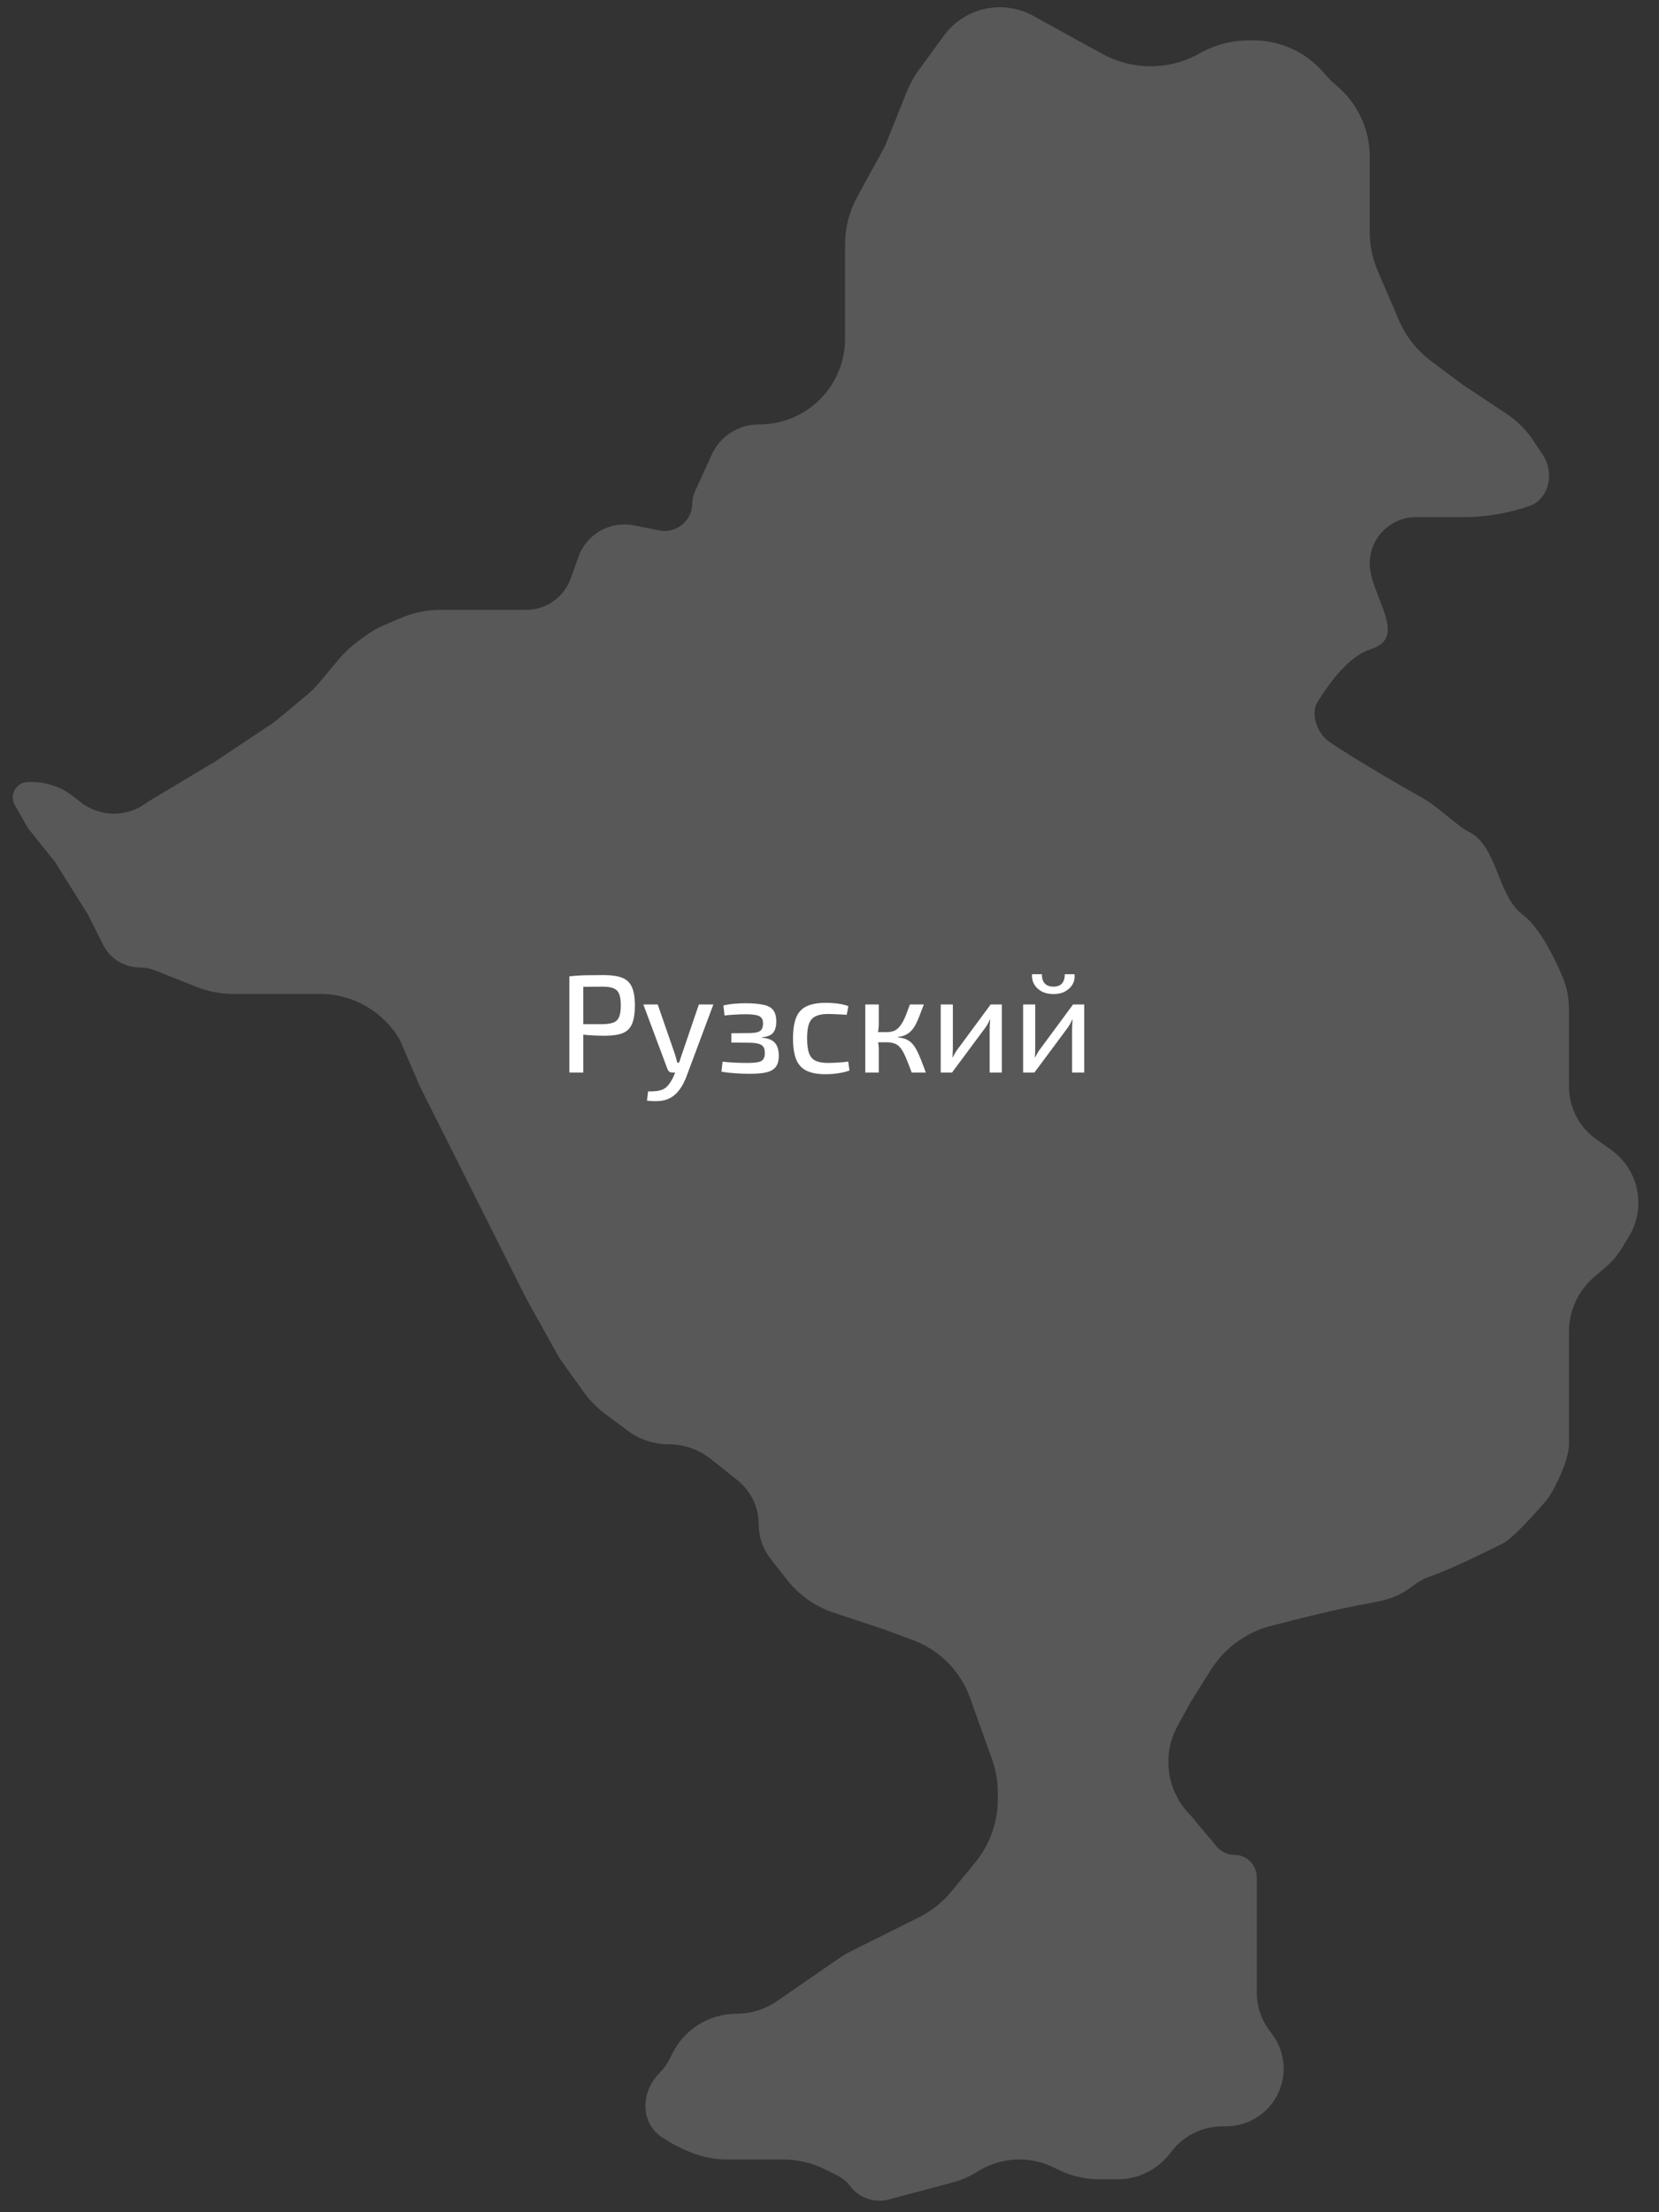 <svg width="156" height="208" viewBox="0 0 156 208" fill="none" xmlns="http://www.w3.org/2000/svg">
<rect x="0" y="0" width="156" height="208" fill="#333333" stroke="none"/>
<path d="M103.714 5.095L101.32 3.793L97.172 1.496C96.206 0.96 95.12 0.68 94.015 0.68C91.934 0.68 89.978 1.674 88.751 3.356L86.397 6.583C85.939 7.211 85.56 7.894 85.271 8.615L83.209 13.755L80.611 18.503C79.857 19.882 79.462 21.428 79.462 22.999V23.717V31.86C79.462 33.452 78.989 35.009 78.104 36.333C76.611 38.566 74.102 39.906 71.416 39.906H71.343C69.441 39.906 67.714 41.017 66.925 42.747L65.332 46.241C65.178 46.58 65.098 46.948 65.098 47.32C65.098 48.961 63.597 50.192 61.988 49.871L59.612 49.397C57.382 48.952 55.162 50.209 54.395 52.35L53.661 54.4C53.029 56.164 51.358 57.34 49.485 57.34H45.738H41.41C40.145 57.34 38.893 57.596 37.73 58.093L36.152 58.767C35.467 59.06 34.82 59.433 34.223 59.879L33.499 60.421C32.917 60.856 32.388 61.358 31.922 61.915L30.047 64.158C29.683 64.593 29.281 64.994 28.846 65.356L25.753 67.925L20.133 71.661L13.888 75.397C12.055 76.858 9.461 76.876 7.609 75.44L6.849 74.85C5.744 73.994 4.386 73.529 2.988 73.529H2.646C1.534 73.529 0.838 74.731 1.391 75.696L2.538 77.699C2.61 77.824 2.692 77.944 2.783 78.057L5.145 81.001L8.267 85.982L9.698 88.834C10.352 90.139 11.687 90.963 13.147 90.963C13.636 90.963 14.121 91.056 14.576 91.237L18.462 92.787C19.566 93.227 20.743 93.453 21.932 93.453H25.753H29.501H30.098C33.205 93.453 36.074 95.116 37.619 97.812L39.493 102.17L42.615 108.397L49.485 122.095L52.608 127.699L54.886 130.879C55.445 131.66 56.122 132.35 56.891 132.925L59.02 134.517C60.128 135.345 61.474 135.793 62.856 135.793C64.308 135.793 65.716 136.286 66.85 137.191L69.355 139.189C70.611 140.191 71.343 141.71 71.343 143.317C71.343 144.493 71.736 145.637 72.46 146.564L73.972 148.502C75.108 149.959 76.65 151.047 78.403 151.63L83.209 153.227L85.882 154.226C87.402 154.795 88.741 155.763 89.757 157.029C90.383 157.81 90.875 158.689 91.213 159.631L93.277 165.393C93.64 166.407 93.826 167.475 93.826 168.552V169.177C93.826 171.344 93.074 173.444 91.699 175.12L89.475 177.83C88.638 178.85 87.594 179.682 86.413 180.271L83.209 181.868L80.057 183.44C79.66 183.637 79.279 183.863 78.915 184.114L73.067 188.15C71.944 188.925 70.612 189.34 69.248 189.34C66.704 189.34 64.378 190.776 63.237 193.05L62.95 193.623C62.718 194.086 62.413 194.507 62.047 194.873C60.251 196.663 60.156 199.584 62.277 200.974C63.998 202.101 66.097 203.038 68.22 203.038H71.343H73.623C74.999 203.038 76.355 203.358 77.586 203.971L78.738 204.546C79.214 204.783 79.628 205.127 79.948 205.552C80.786 206.667 82.218 207.162 83.566 206.804L89.517 205.221C90.304 205.012 91.057 204.694 91.756 204.276L92.089 204.077C93.225 203.397 94.525 203.038 95.849 203.038C96.982 203.038 98.101 203.302 99.115 203.807L99.446 203.972C100.678 204.586 102.036 204.906 103.413 204.906H105.073C107.035 204.906 108.883 203.984 110.063 202.416L110.123 202.335C111.265 200.818 113.054 199.925 114.953 199.925H115.286C117.095 199.925 118.785 199.022 119.791 197.518C121.071 195.603 121.001 193.089 119.617 191.248L119.381 190.935C118.603 189.9 118.182 188.64 118.182 187.345V183.736V179.378V176.525C118.182 175.349 117.229 174.397 116.054 174.397C115.423 174.397 114.825 174.117 114.421 173.634L111.936 170.661C109.716 168.447 109.224 165.034 110.729 162.283L111.936 160.076L113.863 157.002C114.649 155.749 115.721 154.699 116.991 153.939L117.075 153.889C117.809 153.45 118.599 153.112 119.427 152.894C122.048 152.206 126.259 151.158 128.798 150.736C132.545 150.114 132.545 148.868 134.419 148.246C136.292 147.623 140.04 145.755 141.289 145.133C142.157 144.7 144.032 142.668 145.191 141.326C145.506 140.961 145.788 140.569 146.018 140.145C146.668 138.942 147.534 137.037 147.534 135.793V132.057V125.208C147.534 123.232 148.398 121.356 149.9 120.072L150.957 119.17C151.585 118.633 152.123 117.998 152.549 117.29L153.185 116.233C154.634 113.825 154.254 110.738 152.263 108.754C152.025 108.516 151.768 108.299 151.493 108.103L150.07 107.089C148.478 105.956 147.534 104.124 147.534 102.17V97.812V94.978C147.534 93.968 147.381 92.961 147 92.026C146.164 89.976 144.741 87.162 143.162 85.982C140.817 84.228 140.821 79.704 138.26 78.285L137.913 78.093C137.666 77.956 137.43 77.799 137.21 77.623L135.033 75.887C134.624 75.561 134.19 75.271 133.734 75.014C131.602 73.816 127.729 71.573 125.051 69.793C123.915 69.038 123.173 67.169 123.888 66.008C125.222 63.843 126.979 61.68 128.798 61.076C129.13 60.966 129.404 60.844 129.626 60.714C131.977 59.342 128.798 55.704 128.798 52.982C128.798 50.575 130.749 48.623 133.156 48.623H137.541C140.108 48.623 142.297 48.109 143.811 47.577C144.997 47.16 145.66 45.985 145.66 44.727C145.66 44.02 145.45 43.328 145.057 42.74L144.154 41.39C143.499 40.41 142.657 39.57 141.675 38.918L137.541 36.17L134.552 33.935C133.237 32.952 132.204 31.641 131.556 30.132L129.56 25.489C129.057 24.32 128.798 23.061 128.798 21.79V17.491V14.723C128.798 12.138 127.648 9.686 125.659 8.034C125.255 7.698 124.881 7.325 124.544 6.922C122.887 4.94 120.436 3.793 117.852 3.793H117.441C115.878 3.793 114.34 4.184 112.966 4.931L112.664 5.095C109.874 6.613 106.505 6.613 103.714 5.095Z" fill="#5C5C5C" fill-opacity="0.9"/>
<path d="M56.724 91.679C57.476 91.679 58.066 91.762 58.494 91.928C58.922 92.094 59.228 92.383 59.412 92.794C59.604 93.205 59.701 93.786 59.701 94.538C59.701 95.281 59.609 95.862 59.425 96.282C59.25 96.693 58.953 96.981 58.533 97.148C58.123 97.305 57.567 97.384 56.868 97.384C56.492 97.384 56.129 97.375 55.78 97.357C55.439 97.34 55.124 97.314 54.835 97.279C54.547 97.244 54.298 97.209 54.088 97.174C53.887 97.13 53.747 97.091 53.668 97.056L53.708 96.295C54.18 96.295 54.669 96.295 55.176 96.295C55.692 96.295 56.199 96.295 56.697 96.295C57.117 96.287 57.449 96.234 57.694 96.138C57.939 96.042 58.114 95.867 58.219 95.613C58.324 95.36 58.376 95.001 58.376 94.538C58.376 94.066 58.324 93.703 58.219 93.45C58.114 93.196 57.939 93.021 57.694 92.925C57.449 92.82 57.117 92.768 56.697 92.768C55.963 92.768 55.329 92.772 54.796 92.781C54.272 92.789 53.913 92.803 53.721 92.82L53.537 91.797C53.878 91.762 54.193 91.736 54.481 91.719C54.779 91.701 55.102 91.692 55.452 91.692C55.801 91.683 56.225 91.679 56.724 91.679ZM54.849 91.797V100.846H53.537V91.797H54.849ZM67.079 94.446L64.575 101.147C64.496 101.375 64.395 101.606 64.273 101.842C64.151 102.087 64.002 102.319 63.827 102.537C63.661 102.756 63.465 102.944 63.237 103.101C62.905 103.329 62.533 103.464 62.123 103.508C61.72 103.552 61.292 103.543 60.837 103.482L60.942 102.616C61.239 102.625 61.524 102.612 61.795 102.577C62.066 102.542 62.306 102.459 62.516 102.328C62.7 102.196 62.866 102.017 63.014 101.79C63.163 101.571 63.29 101.331 63.395 101.069L63.722 100.295C63.792 100.111 63.862 99.91 63.932 99.692C64.002 99.464 64.068 99.268 64.129 99.102L65.716 94.446H67.079ZM61.847 94.446L63.46 99.102C63.504 99.233 63.543 99.368 63.578 99.508C63.613 99.639 63.648 99.775 63.683 99.915H63.998L63.565 100.846H63.224C63.11 100.846 63.014 100.819 62.935 100.767C62.866 100.706 62.809 100.623 62.765 100.518L60.496 94.446H61.847ZM70.057 94.328C70.774 94.328 71.347 94.376 71.775 94.472C72.204 94.56 72.514 94.726 72.706 94.971C72.898 95.216 72.995 95.574 72.995 96.046C72.995 96.509 72.894 96.864 72.693 97.108C72.501 97.344 72.151 97.484 71.644 97.528V97.567C72.212 97.611 72.619 97.773 72.864 98.052C73.108 98.323 73.231 98.73 73.231 99.272C73.231 99.727 73.135 100.076 72.942 100.321C72.75 100.566 72.448 100.736 72.037 100.833C71.626 100.92 71.093 100.964 70.438 100.964C70.027 100.964 69.594 100.946 69.139 100.911C68.693 100.885 68.261 100.837 67.841 100.767L67.946 99.823C68.261 99.858 68.636 99.888 69.074 99.915C69.511 99.932 69.935 99.941 70.346 99.941C70.958 99.941 71.373 99.88 71.591 99.757C71.81 99.626 71.919 99.377 71.919 99.01C71.919 98.748 71.871 98.551 71.775 98.42C71.679 98.28 71.517 98.184 71.29 98.131C71.063 98.07 70.757 98.039 70.372 98.039L68.772 98.026V97.148L70.359 97.135C70.717 97.135 70.997 97.108 71.198 97.056C71.399 97.003 71.539 96.912 71.618 96.78C71.705 96.649 71.749 96.461 71.749 96.216C71.749 95.981 71.696 95.806 71.591 95.692C71.495 95.57 71.325 95.487 71.08 95.443C70.844 95.39 70.512 95.364 70.083 95.364C69.734 95.364 69.384 95.377 69.034 95.403C68.685 95.421 68.383 95.447 68.129 95.482L68.025 94.538C68.4 94.451 68.768 94.394 69.126 94.368C69.484 94.341 69.795 94.328 70.057 94.328ZM77.65 94.289C77.852 94.289 78.074 94.297 78.319 94.315C78.564 94.332 78.813 94.363 79.067 94.407C79.32 94.451 79.556 94.516 79.775 94.603L79.618 95.417C79.311 95.39 78.997 95.373 78.673 95.364C78.359 95.347 78.088 95.338 77.86 95.338C77.379 95.338 76.995 95.408 76.706 95.548C76.418 95.679 76.208 95.91 76.077 96.243C75.954 96.575 75.893 97.038 75.893 97.633C75.893 98.227 75.954 98.695 76.077 99.036C76.208 99.377 76.418 99.613 76.706 99.744C76.995 99.875 77.379 99.941 77.86 99.941C77.991 99.941 78.162 99.936 78.372 99.928C78.59 99.919 78.822 99.906 79.067 99.888C79.311 99.871 79.543 99.845 79.762 99.81L79.88 100.649C79.565 100.771 79.211 100.859 78.817 100.911C78.424 100.972 78.031 101.003 77.637 101.003C76.894 101.003 76.295 100.894 75.841 100.675C75.395 100.457 75.071 100.103 74.87 99.613C74.669 99.123 74.569 98.463 74.569 97.633C74.569 96.811 74.669 96.155 74.87 95.666C75.071 95.176 75.395 94.826 75.841 94.617C76.295 94.398 76.898 94.289 77.65 94.289ZM86.871 94.446C86.722 94.84 86.587 95.194 86.464 95.508C86.342 95.823 86.22 96.099 86.097 96.335C85.975 96.571 85.835 96.767 85.678 96.925C85.529 97.082 85.354 97.209 85.153 97.305C84.961 97.401 84.725 97.462 84.445 97.489V97.541C84.742 97.567 84.991 97.624 85.192 97.712C85.402 97.799 85.586 97.926 85.743 98.092C85.909 98.258 86.058 98.468 86.189 98.721C86.32 98.966 86.456 99.268 86.596 99.626C86.735 99.976 86.888 100.382 87.055 100.846H85.73C85.573 100.417 85.428 100.046 85.297 99.731C85.175 99.408 85.052 99.136 84.93 98.918C84.808 98.691 84.677 98.511 84.537 98.38C84.397 98.24 84.231 98.144 84.038 98.092C83.855 98.031 83.636 98 83.383 98V97.043C83.689 97.043 83.947 96.99 84.156 96.885C84.366 96.772 84.545 96.606 84.694 96.387C84.851 96.168 84.996 95.902 85.127 95.587C85.258 95.264 85.402 94.883 85.56 94.446H86.871ZM82.635 94.446V96.295C82.635 96.496 82.618 96.702 82.583 96.912C82.556 97.113 82.513 97.305 82.452 97.489C82.504 97.681 82.548 97.873 82.583 98.066C82.618 98.258 82.635 98.437 82.635 98.603V100.846H81.363V94.446H82.635ZM83.815 97.043V98H82.268V97.043H83.815ZM94.202 94.446V100.846H93.061V96.767C93.061 96.619 93.065 96.474 93.074 96.335C93.083 96.195 93.096 96.042 93.113 95.876H93.074C93.022 96.007 92.952 96.147 92.864 96.295C92.785 96.435 92.707 96.558 92.628 96.662L89.52 100.846H88.458V94.446H89.599V98.538C89.599 98.677 89.594 98.817 89.586 98.957C89.586 99.097 89.577 99.25 89.559 99.416H89.586C89.656 99.276 89.73 99.141 89.809 99.01C89.887 98.87 89.966 98.752 90.045 98.656L93.153 94.446H94.202ZM101.95 94.446V100.846H100.809V96.767C100.809 96.619 100.813 96.474 100.822 96.335C100.831 96.195 100.844 96.042 100.861 95.876H100.822C100.769 96.007 100.7 96.147 100.612 96.295C100.533 96.435 100.455 96.558 100.376 96.662L97.268 100.846H96.206V94.446H97.347V98.538C97.347 98.677 97.342 98.817 97.334 98.957C97.334 99.097 97.325 99.25 97.307 99.416H97.334C97.404 99.276 97.478 99.141 97.557 99.01C97.635 98.87 97.714 98.752 97.793 98.656L100.901 94.446H101.95ZM100.127 91.6H101.045C101.08 91.95 101.019 92.265 100.861 92.545C100.704 92.816 100.472 93.039 100.166 93.213C99.86 93.38 99.493 93.463 99.065 93.463C98.627 93.463 98.252 93.38 97.937 93.213C97.631 93.039 97.399 92.816 97.242 92.545C97.085 92.265 97.019 91.95 97.045 91.6H97.976C97.968 91.985 98.059 92.278 98.252 92.479C98.444 92.671 98.715 92.768 99.065 92.768C99.406 92.768 99.668 92.671 99.852 92.479C100.035 92.278 100.127 91.985 100.127 91.6Z" fill="white"/>
</svg>
